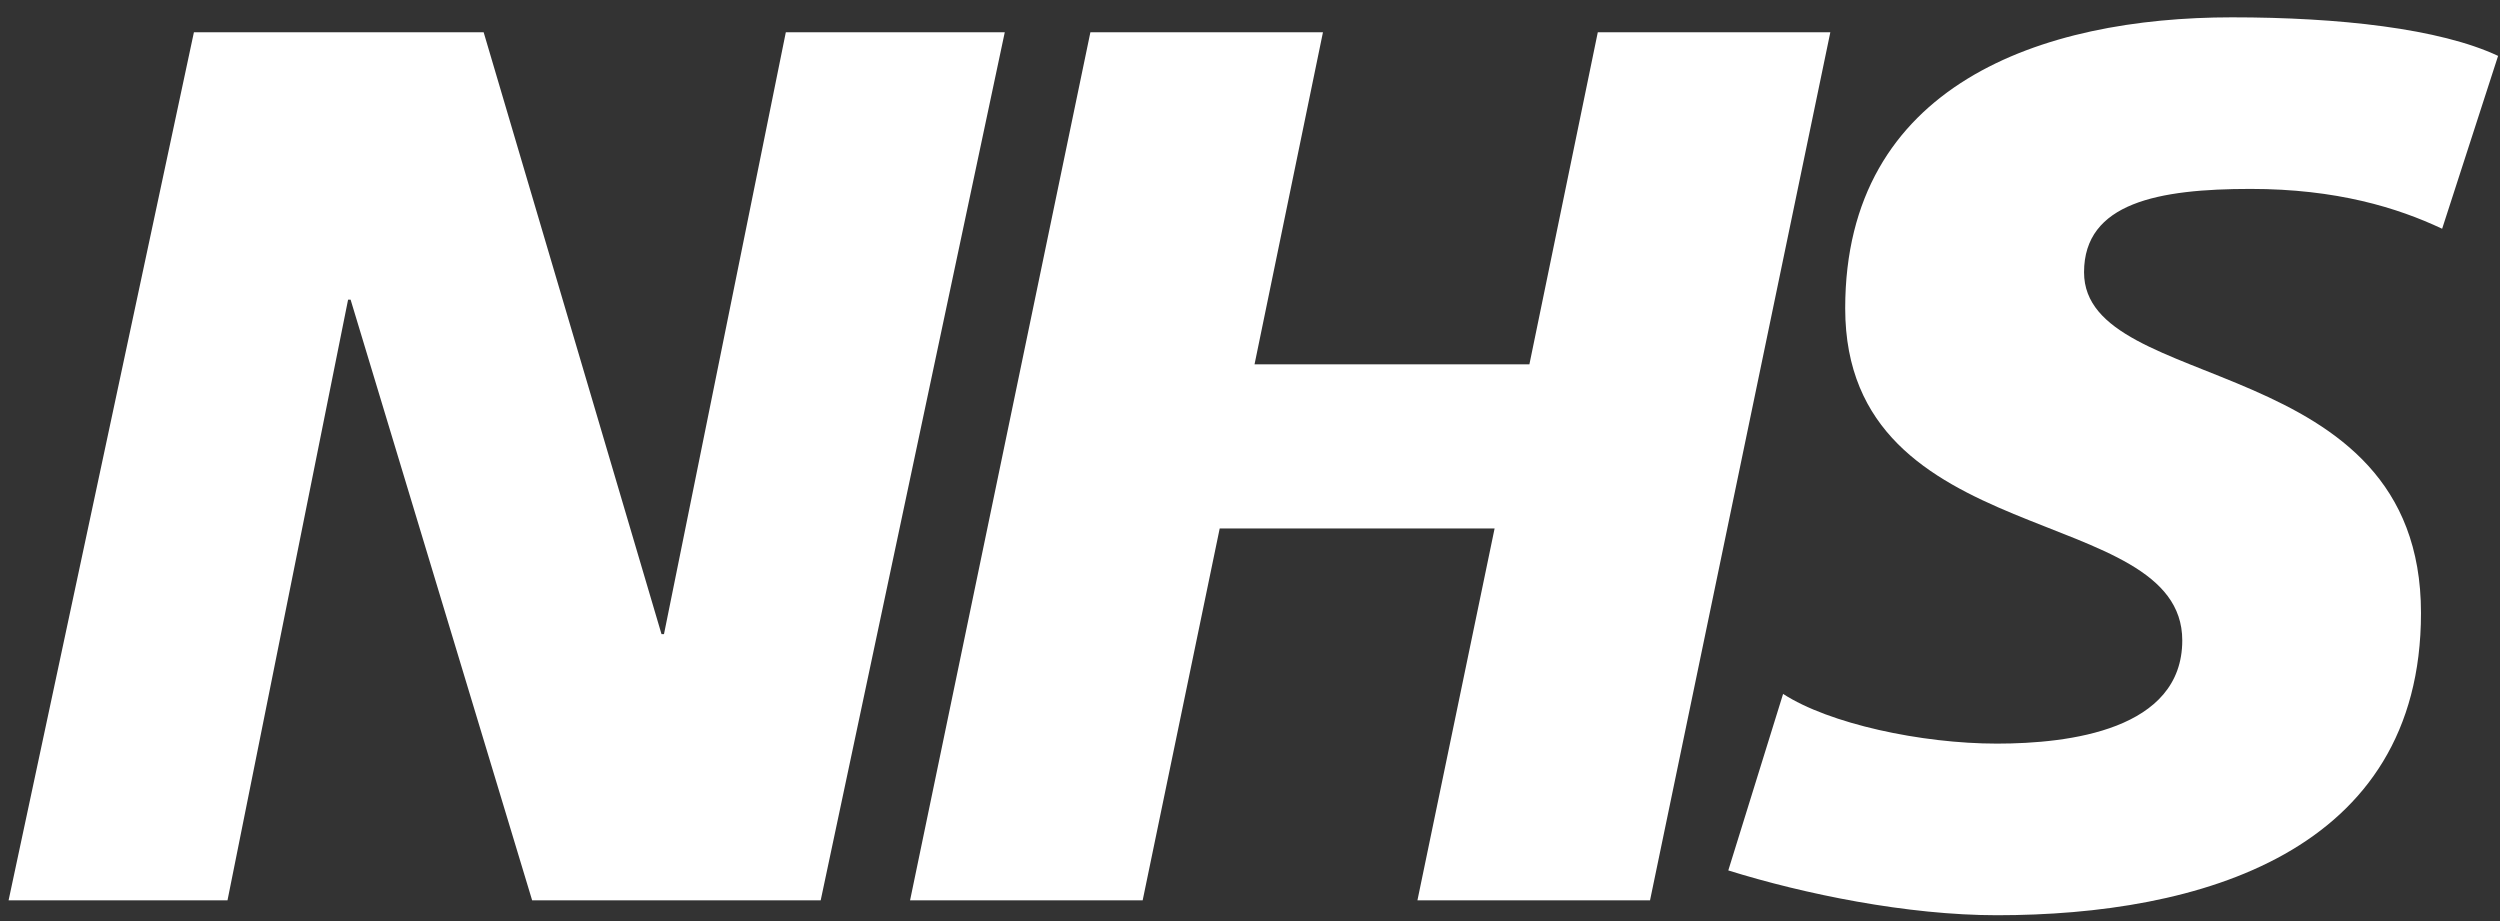 <?xml version="1.0" encoding="UTF-8"?>
<svg width="76px" height="28px" viewBox="0 0 76 28" version="1.1" xmlns="http://www.w3.org/2000/svg" xmlns:xlink="http://www.w3.org/1999/xlink">
    <rect x="0" y="0" width="76" height="28" fill="#333333" stroke="none"/>
    <!-- Generator: Sketch 62 (91390) - https://sketch.com -->
    <title>NHS</title>
    <desc>Created with Sketch.</desc>
    <g id="UI-Design-(Teal)" stroke="none" stroke-width="1" fill="none" fill-rule="evenodd">
        <g id="Homepage-Teal" transform="translate(-1201, -848)" fill="#FFFFFF" fill-rule="nonzero">
            <g id="NHS" transform="translate(1201, 848)">
                <polyline id="Path" points="5.895 0.981 14.703 0.981 20.11 19.278 20.185 19.278 23.889 0.981 30.545 0.981 24.949 27.37 16.177 27.37 10.658 9.109 10.582 9.109 6.916 27.37 0.261 27.37"></polyline>
                <polyline id="Path" points="33.148 0.981 40.218 0.981 38.138 11.075 46.494 11.075 48.573 0.981 55.642 0.981 50.161 27.37 43.09 27.37 45.436 16.065 37.079 16.065 34.737 27.37 27.666 27.37"></polyline>
                <path d="M74.241,6.954 C72.88,6.312 71.027,5.743 68.418,5.743 C65.622,5.743 63.355,6.161 63.355,8.277 C63.355,12.02 73.598,10.62 73.598,18.636 C73.598,25.933 66.832,27.823 60.707,27.823 C57.984,27.823 54.846,27.18 52.54,26.461 L54.206,21.095 C55.605,22.001 58.401,22.606 60.707,22.606 C62.9,22.606 66.341,22.19 66.341,19.468 C66.341,15.233 56.094,16.821 56.094,9.373 C56.094,2.569 62.068,0.527 67.851,0.527 C71.104,0.527 74.167,0.866 75.942,1.699" id="Path"></path>
            </g>
        </g>
    </g>
</svg>